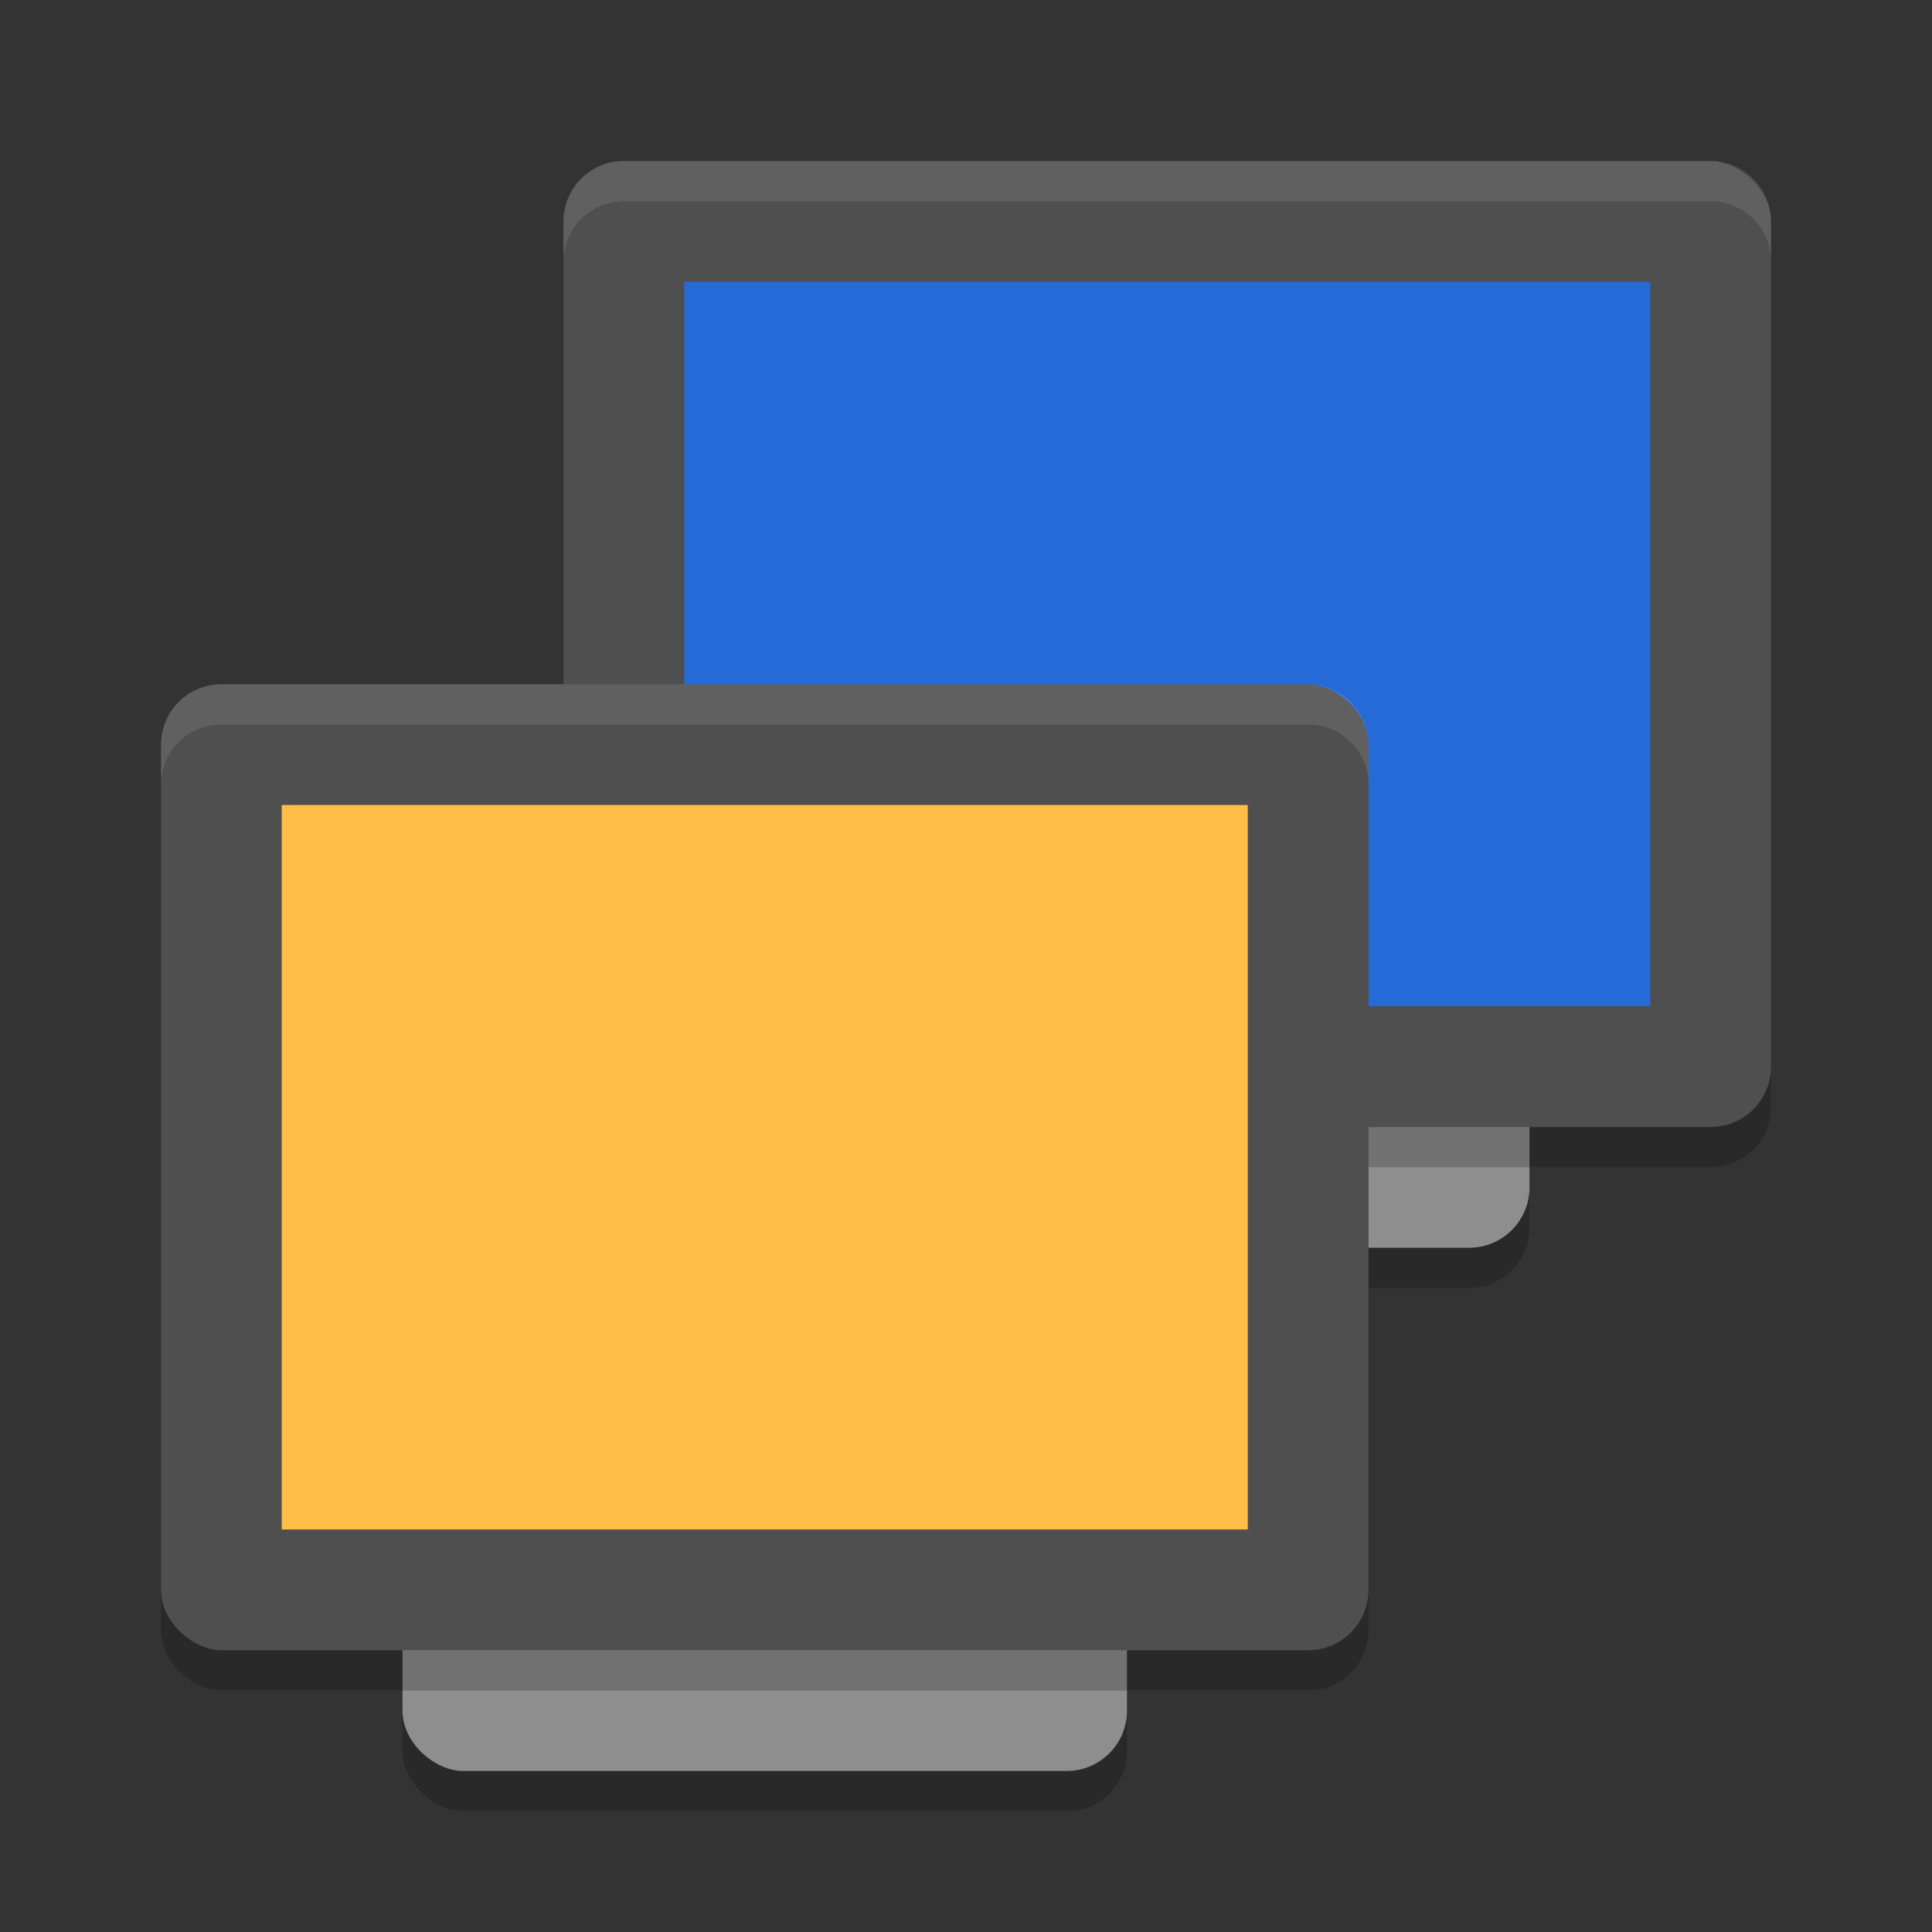 <svg xmlns="http://www.w3.org/2000/svg" width="48" height="48" version="1.1" viewBox="0 0 48 48">
 <rect x="0" y="0" width="48" height="48" fill="#333333" stroke="none"/>
 <rect style="opacity:0.2" width="24" height="18" x="-32" y="-38" rx="1.5" ry="1.5" transform="matrix(0,-1,-1,0,0,0)"/>
 <rect style="fill:#8e8e8e" width="24" height="18" x="-31" y="-38" rx="1.5" ry="1.5" transform="matrix(0,-1,-1,0,0,0)"/>
 <rect style="opacity:0.2" width="24" height="30" x="-29" y="-44" rx="1.5" ry="1.5" transform="matrix(0,-1,-1,0,0,0)"/>
 <rect style="fill:#4f4f4f" width="24" height="30" x="-28" y="-44" rx="1.5" ry="1.5" transform="matrix(0,-1,-1,0,0,0)"/>
 <rect style="fill:#266ad7" width="18" height="24" x="-25" y="-41" rx="0" ry="0" transform="matrix(0,-1,-1,0,0,0)"/>
 <path style="opacity:0.1;fill:#ffffff" d="M 15.5,4 C 14.669,4 14,4.669 14,5.5 v 1 C 14,5.669 14.669,5 15.5,5 h 27 C 43.331,5 44,5.669 44,6.5 v -1 C 44,4.669 43.331,4 42.5,4 Z"/>
 <rect style="opacity:0.2" width="24" height="18" x="-45" y="-28" rx="1.5" ry="1.5" transform="matrix(0,-1,-1,0,0,0)"/>
 <rect style="fill:#8e8e8e" width="24" height="18" x="-44" y="-28" rx="1.5" ry="1.5" transform="matrix(0,-1,-1,0,0,0)"/>
 <rect style="opacity:0.2" width="24" height="30" x="-42" y="-34" rx="1.5" ry="1.5" transform="matrix(0,-1,-1,0,0,0)"/>
 <rect style="fill:#4f4f4f" width="24" height="30" x="-41" y="-34" rx="1.5" ry="1.5" transform="matrix(0,-1,-1,0,0,0)"/>
 <rect style="fill:#ffbe47" width="18" height="24" x="-38" y="-31" rx="0" ry="0" transform="matrix(0,-1,-1,0,0,0)"/>
 <path style="opacity:0.1;fill:#ffffff" d="M 5.5,17 C 4.669,17 4,17.669 4,18.5 v 1 C 4,18.669 4.669,18 5.5,18 h 27 c 0.831,0 1.5,0.669 1.5,1.5 v -1 C 34,17.669 33.331,17 32.5,17 Z"/>
</svg>
